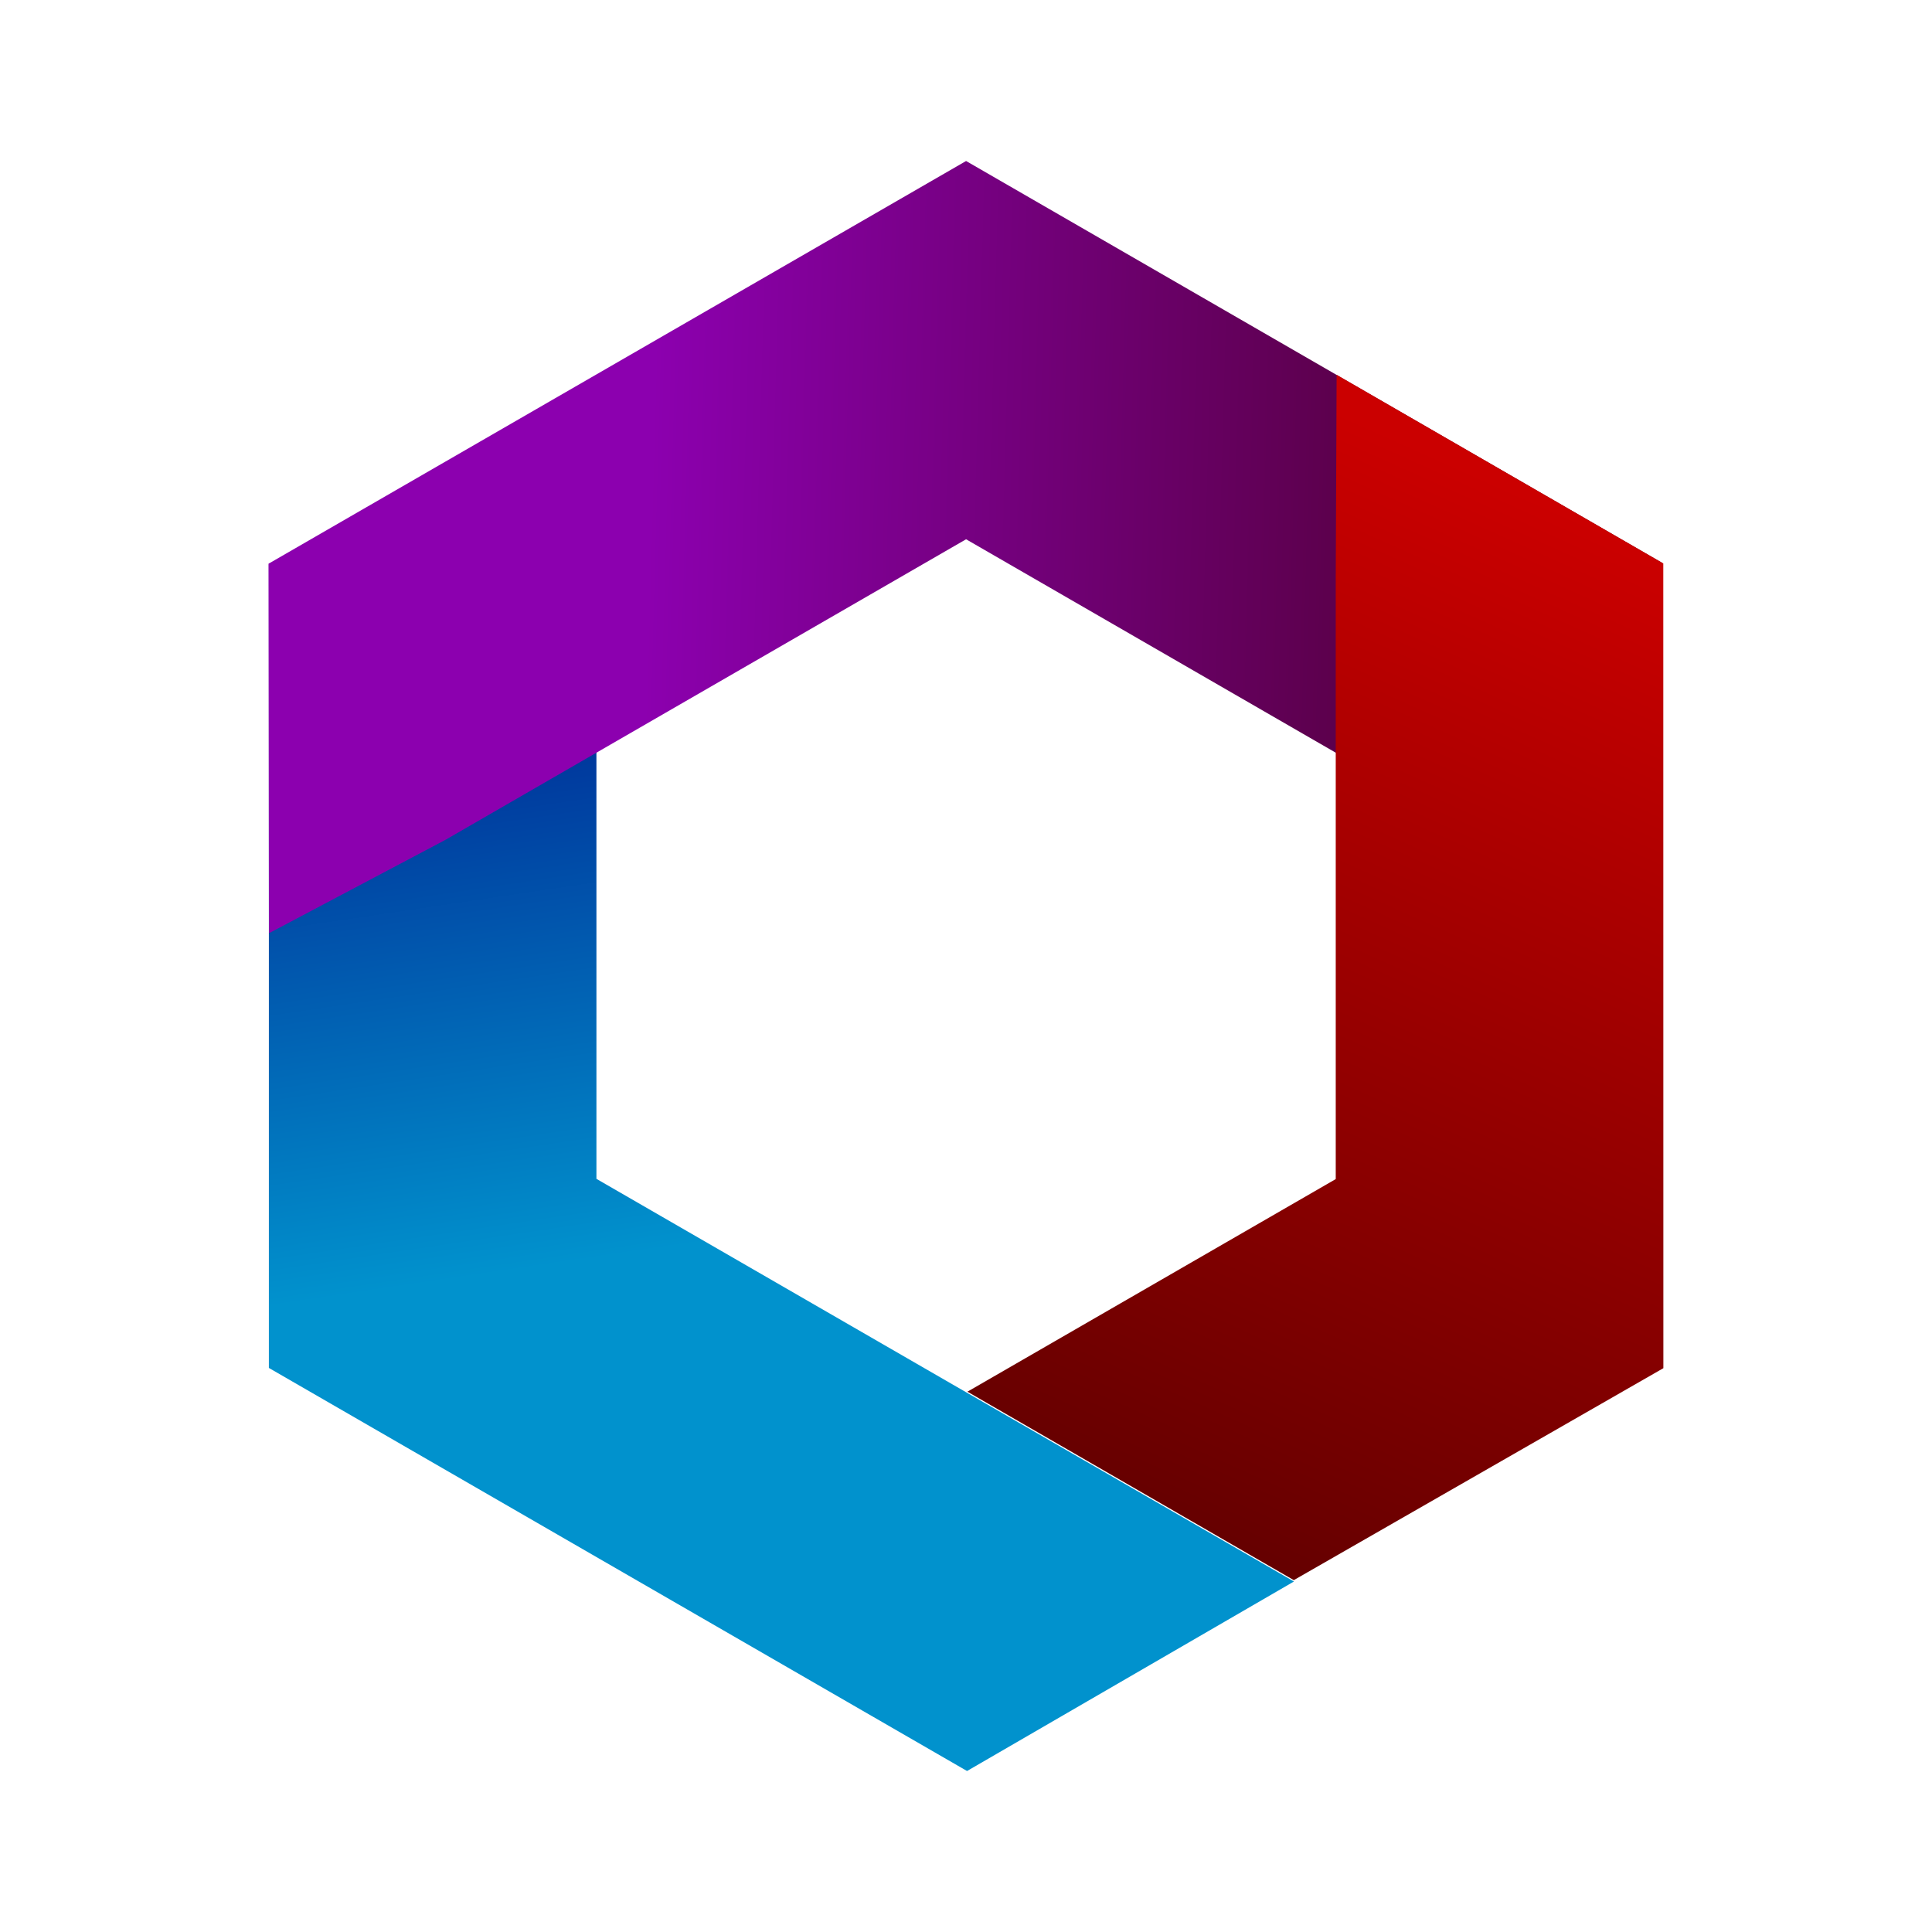 <svg xmlns="http://www.w3.org/2000/svg" width="24" height="24" viewBox="0 0 24 24" fill="none"><rect width="24" height="24" fill="none"/>
<path d="M3.34 7.011L3.357 7.001L7.427 7.17L7.409 7.18V14.644L16.074 19.646L12.013 22L11.985 21.984L3.34 16.993V7.011Z" fill="url(#paint0_linear_3891_222)"/>
<path d="M20.646 6.991V7.011L18.465 10.451V10.431L12.001 6.699L5.537 10.431L3.341 11.593L3.336 7.002L3.356 6.991L12.001 2L20.646 6.991Z" fill="url(#paint1_linear_3891_222)"/>
<path d="M16.072 19.629L12 17.278L12.018 17.288L16.593 14.647V7.183L16.604 4.656L20.662 6.999L20.663 16.996L16.072 19.629Z" fill="url(#paint2_linear_3891_222)"/>
<defs>
<linearGradient id="paint0_linear_3891_222" x1="9.231" y1="2" x2="11.179" y2="15.077" gradientUnits="userSpaceOnUse">
<stop offset="0.3" stop-color="#000D86"/>
<stop offset="1" stop-color="#0192CD"/>
</linearGradient>
<linearGradient id="paint1_linear_3891_222" x1="19.11" y1="9.752" x2="7.98" y2="9.441" gradientUnits="userSpaceOnUse">
<stop stop-color="#4E002F"/>
<stop offset="1" stop-color="#8C00AF"/>
</linearGradient>
<linearGradient id="paint2_linear_3891_222" x1="13.444" y1="21.066" x2="19.953" y2="6.593" gradientUnits="userSpaceOnUse">
<stop stop-color="#530000"/>
<stop offset="1" stop-color="#CB0000"/>
</linearGradient>
</defs>
</svg>
